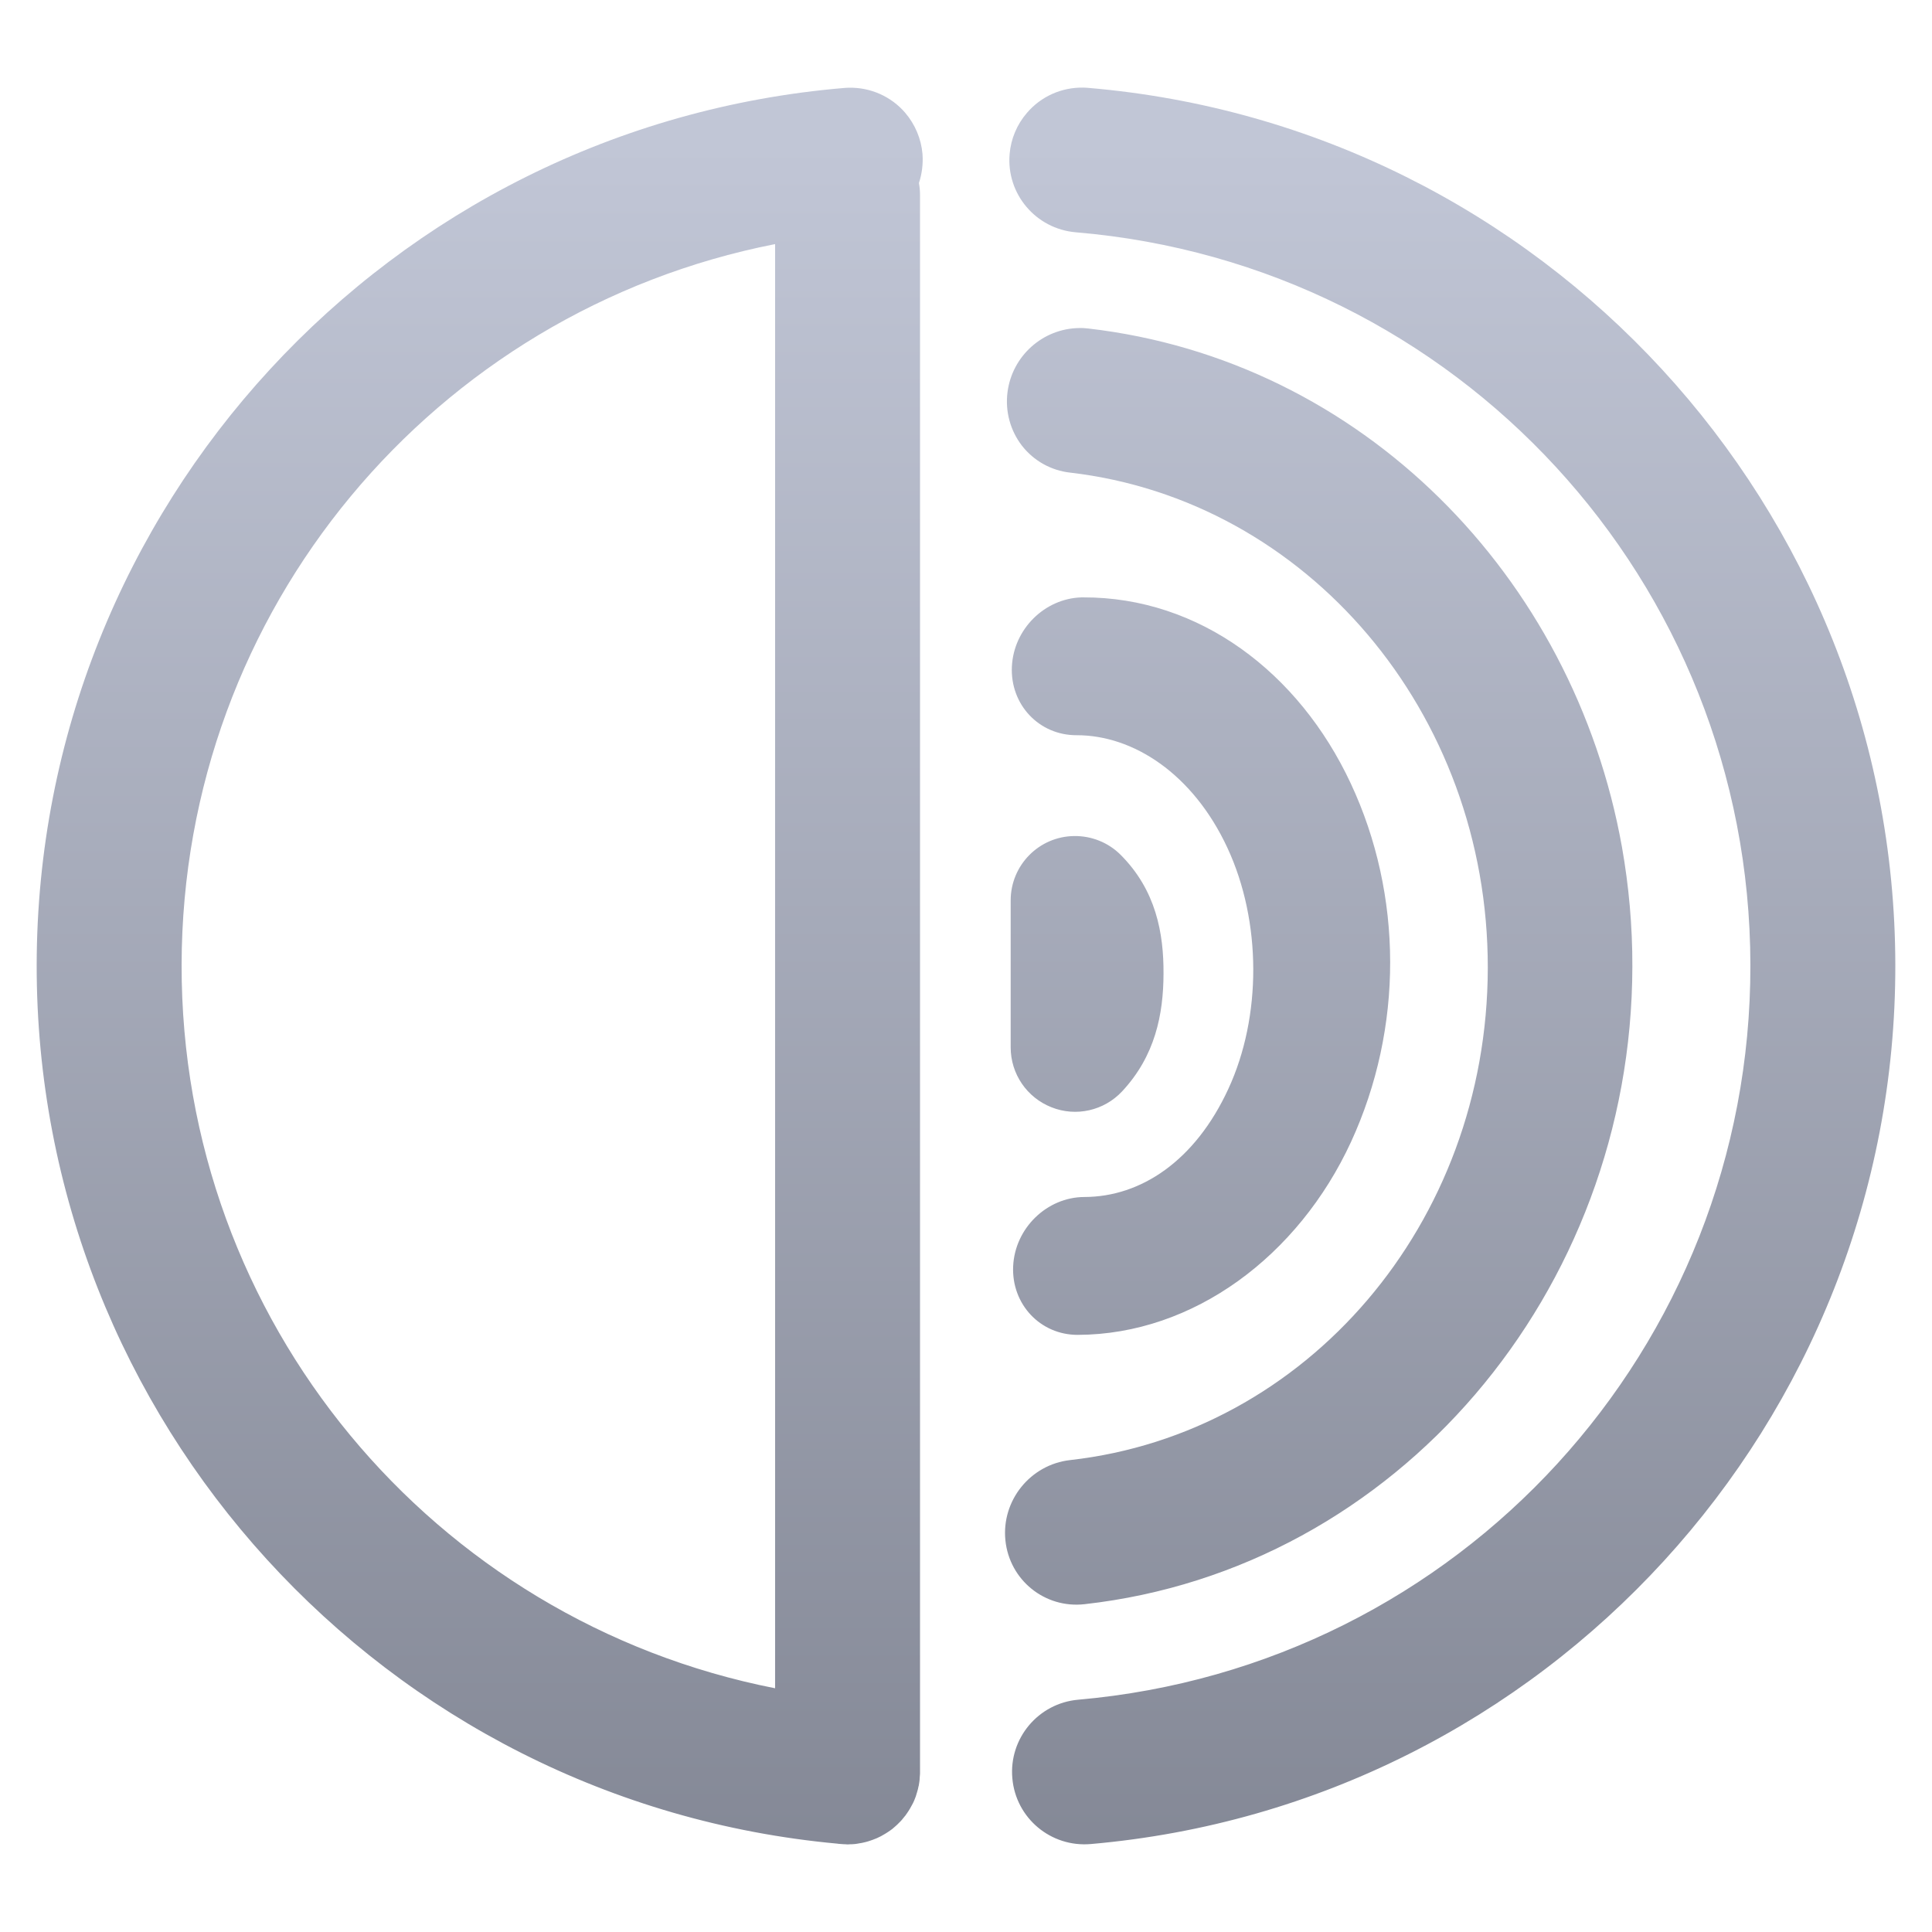 <svg xmlns="http://www.w3.org/2000/svg" xmlns:xlink="http://www.w3.org/1999/xlink" width="64" height="64" viewBox="0 0 64 64" version="1.1"><defs><linearGradient id="linear0" gradientUnits="userSpaceOnUse" x1="0" y1="0" x2="0" y2="1" gradientTransform="matrix(74.656,0,0,74.667,5.339,5.333)"><stop offset="0" style="stop-color:#c1c6d6;stop-opacity:1;"/><stop offset="1" style="stop-color:#6f7380;stop-opacity:1;"/></linearGradient></defs><g id="surface1"><path style=" stroke:none;fill-rule:nonzero;fill:url(#linear0);" d="M 35.879 2.902 C 35.164 2.891 34.484 3.195 34.02 3.738 C 33.688 4.121 33.488 4.598 33.445 5.102 C 33.332 6.422 34.312 7.582 35.637 7.695 C 48.277 8.758 57.965 19.277 57.984 31.965 C 58.004 44.652 48.355 55.199 35.715 56.305 C 34.395 56.422 33.418 57.586 33.535 58.906 C 33.648 60.227 34.812 61.203 36.137 61.086 C 51.211 59.77 62.809 47.09 62.785 31.957 C 62.758 16.824 51.117 4.18 36.035 2.91 C 35.984 2.906 35.93 2.902 35.879 2.902 Z M 28.121 2.906 C 28.07 2.906 28.016 2.91 27.965 2.914 C 12.883 4.184 1.242 16.82 1.215 31.953 C 1.191 47.047 12.727 59.695 27.746 61.074 C 27.75 61.074 27.758 61.074 27.766 61.078 C 27.801 61.078 27.832 61.086 27.867 61.086 C 27.918 61.09 27.969 61.094 28.02 61.094 C 28.039 61.098 28.055 61.098 28.074 61.098 C 28.102 61.098 28.125 61.098 28.152 61.094 C 28.156 61.094 28.164 61.094 28.168 61.094 C 28.176 61.094 28.18 61.094 28.188 61.094 C 28.227 61.094 28.266 61.09 28.309 61.086 C 28.312 61.086 28.312 61.086 28.316 61.086 C 28.32 61.086 28.32 61.086 28.32 61.086 C 28.371 61.078 28.418 61.074 28.469 61.062 C 28.52 61.055 28.566 61.047 28.613 61.035 C 28.664 61.023 28.711 61.012 28.762 60.996 C 28.809 60.98 28.855 60.965 28.902 60.949 C 29 60.914 29.09 60.875 29.18 60.828 C 29.223 60.805 29.266 60.781 29.309 60.754 C 29.352 60.727 29.395 60.703 29.438 60.672 C 29.477 60.645 29.52 60.617 29.559 60.586 C 29.598 60.555 29.633 60.523 29.672 60.488 C 29.711 60.453 29.746 60.422 29.781 60.383 C 29.816 60.352 29.848 60.316 29.879 60.281 C 29.883 60.277 29.883 60.277 29.887 60.273 C 29.887 60.273 29.887 60.27 29.887 60.27 C 29.918 60.234 29.949 60.195 29.98 60.156 C 29.992 60.145 30.004 60.129 30.012 60.113 C 30.031 60.086 30.051 60.062 30.066 60.035 C 30.078 60.02 30.09 60.004 30.098 59.988 C 30.117 59.961 30.133 59.934 30.148 59.906 C 30.172 59.863 30.195 59.82 30.219 59.777 C 30.227 59.762 30.238 59.742 30.246 59.727 C 30.258 59.695 30.273 59.668 30.285 59.641 C 30.293 59.625 30.297 59.605 30.305 59.59 C 30.316 59.559 30.328 59.531 30.34 59.5 C 30.34 59.496 30.344 59.488 30.344 59.484 C 30.359 59.441 30.371 59.398 30.383 59.355 C 30.391 59.324 30.402 59.289 30.41 59.258 C 30.414 59.23 30.422 59.203 30.426 59.18 C 30.43 59.172 30.43 59.164 30.434 59.156 C 30.438 59.125 30.445 59.094 30.449 59.062 C 30.449 59.047 30.453 59.027 30.457 59.008 C 30.461 58.977 30.465 58.945 30.465 58.914 C 30.465 58.91 30.465 58.906 30.465 58.906 C 30.469 58.871 30.473 58.836 30.473 58.805 C 30.477 58.777 30.477 58.75 30.477 58.723 C 30.477 58.719 30.477 58.711 30.477 58.707 C 30.477 58.703 30.477 58.699 30.477 58.695 L 30.477 6.469 C 30.477 6.332 30.465 6.195 30.441 6.062 C 30.543 5.754 30.582 5.426 30.559 5.102 C 30.516 4.598 30.312 4.117 29.984 3.734 C 29.52 3.195 28.836 2.891 28.121 2.906 Z M 25.676 8.086 L 25.676 55.926 C 14.348 53.699 5.996 43.758 6.016 31.961 C 6.035 20.195 14.379 10.305 25.676 8.086 Z M 35.746 10.867 C 34.543 10.883 33.527 11.793 33.375 12.992 C 33.293 13.629 33.469 14.266 33.855 14.766 C 34.246 15.266 34.82 15.586 35.449 15.656 C 43.277 16.566 49.297 23.586 49.285 32.066 C 49.27 40.547 43.27 47.488 35.449 48.367 C 34.133 48.516 33.172 49.703 33.305 51.023 C 33.438 52.34 34.609 53.289 35.926 53.141 C 46.266 51.984 54.059 42.793 54.074 32.016 C 54.078 30.672 53.957 29.348 53.73 28.062 C 52.125 19.074 45.094 11.93 36.059 10.883 C 35.953 10.871 35.852 10.863 35.746 10.867 Z M 35.828 19.789 C 34.605 19.824 33.578 20.84 33.52 22.082 C 33.461 23.344 34.422 24.359 35.664 24.355 C 37.535 24.352 39.512 25.625 40.656 28.078 C 41.801 30.535 41.793 33.688 40.691 36.07 C 39.59 38.457 37.793 39.648 35.922 39.652 C 34.68 39.656 33.621 40.684 33.562 41.945 C 33.504 43.203 34.461 44.223 35.703 44.219 C 39.539 44.207 43.012 41.602 44.754 37.828 C 45.621 35.945 46.055 33.898 46.051 31.859 C 46.047 29.824 45.609 27.797 44.746 25.953 C 43.027 22.27 39.719 19.777 35.883 19.789 C 35.863 19.789 35.848 19.789 35.828 19.789 Z M 35.586 27.695 C 34.418 27.707 33.48 28.66 33.48 29.828 L 33.48 34.695 C 33.48 35.574 34.016 36.359 34.832 36.68 C 35.645 37.004 36.574 36.793 37.172 36.152 C 38.266 34.98 38.539 33.602 38.543 32.258 C 38.551 30.914 38.293 29.488 37.121 28.316 C 36.715 27.91 36.16 27.688 35.586 27.695 Z M 35.586 27.695 "/></g></svg>
